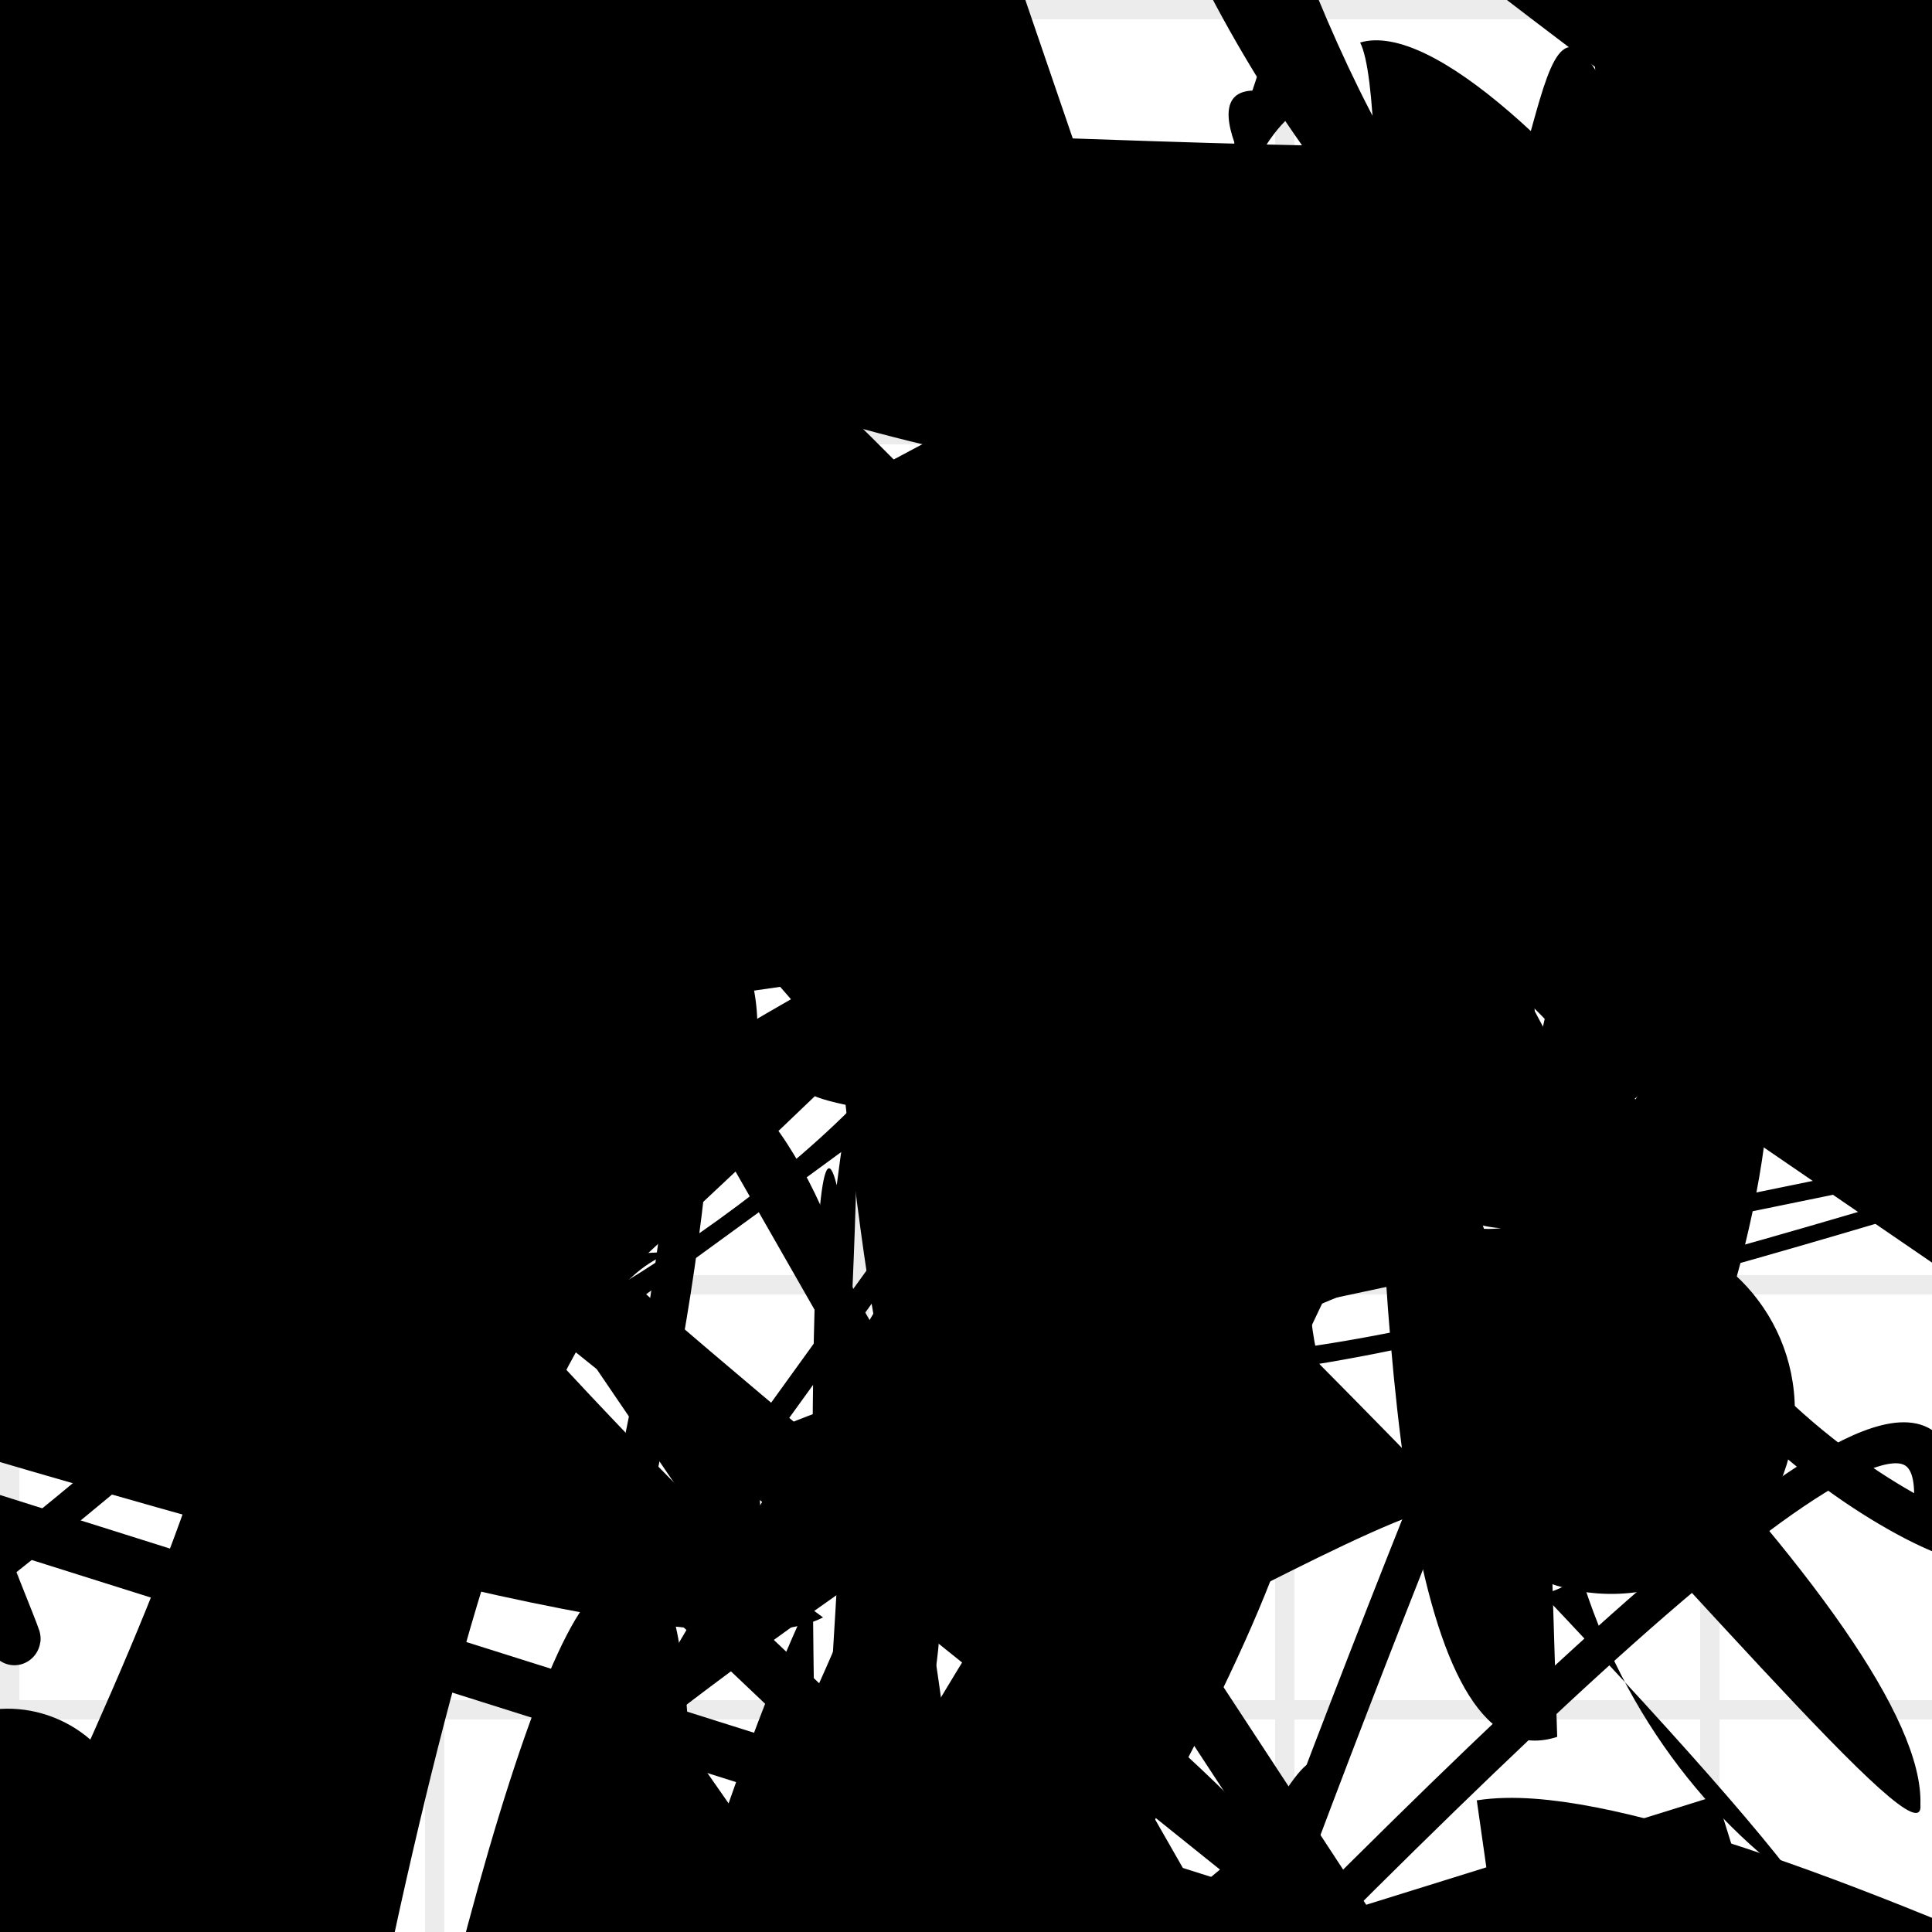 <?xml version="1.0" encoding="UTF-8"?>
<svg xmlns="http://www.w3.org/2000/svg" width="100" height="100" viewBox="0 0 100 100">
<defs>
<linearGradient id="g0" x1="0%" y1="0%" x2="100%" y2="100%">
<stop offset="0.0%" stop-color="hsl(106, 75%, 59%)" />
<stop offset="33.3%" stop-color="hsl(183, 71%, 60%)" />
<stop offset="66.7%" stop-color="hsl(242, 72%, 49%)" />
<stop offset="100.0%" stop-color="hsl(322, 74%, 44%)" />
</linearGradient>
<linearGradient id="g1" x1="0%" y1="0%" x2="100%" y2="100%">
<stop offset="0.0%" stop-color="hsl(290, 83%, 63%)" />
<stop offset="33.3%" stop-color="hsl(2, 82%, 55%)" />
<stop offset="66.7%" stop-color="hsl(86, 72%, 68%)" />
<stop offset="100.0%" stop-color="hsl(83, 65%, 44%)" />
</linearGradient>
<linearGradient id="g2" x1="0%" y1="0%" x2="100%" y2="100%">
<stop offset="0.0%" stop-color="hsl(40, 53%, 69%)" />
<stop offset="33.3%" stop-color="hsl(104, 72%, 65%)" />
<stop offset="66.7%" stop-color="hsl(144, 86%, 72%)" />
<stop offset="100.0%" stop-color="hsl(151, 70%, 62%)" />
</linearGradient>
<filter id="f1" x="-20%" y="-20%" width="140%" height="140%">
  <feGaussianBlur stdDeviation="1.793" />
</filter>

</defs>

<rect x="31.0" y="28.0" width="36.2" height="18.5" rx="0" fill="hsl(322, 74%, 44%)" fill-opacity="0.95"   transform="translate(51.4 84.1) rotate(227.4) scale(1.55 0.78)" />
<rect x="16.0" y="39.8" width="45.6" height="30.1" rx="7.9" fill="none" fill-opacity="0.92"   transform="translate(71.5 42.3) rotate(254.1) scale(0.97 1.46)" />
<circle cx="66.9" cy="10.5" r="12.4" fill="url(#g0)" fill-opacity="0.85"  transform="translate(74.9 23.6) rotate(241.9) scale(1.32 0.98)" />
<rect x="34.8" y="14.6" width="42.1" height="18.4" rx="10.7" fill="none" fill-opacity="0.29"   transform="translate(95.6 7.7) rotate(131.7) scale(1.88 0.72)" />
<circle cx="3.2" cy="6.5" r="2.9" fill="hsl(86, 72%, 68%)" fill-opacity="0.68"  transform="translate(75.7 63.7) rotate(166.9) scale(0.94 1.44)" />
<path d="M 22.7 68.8 C 32.8 62.9, 41.2 25.2, 29.5 39.6 C 49.4 52.1, 86.9 100.0, 93.9 93.4 C 78.4 86.3, 34.4 100.0, 43.4 99.9 C 33.8 87.4, 7.5 48.3, 16.5 55.8 C 17.5 72.3, 19.5 74.7, 25.2 84.7 C 15.5 100.0, 100.0 66.4, 100.0 81.3 C 100.0 62.4, 43.3 46.5, 50.4 37.1 Z" fill="hsl(2, 82%, 55%)" fill-opacity="0.93" stroke="none" stroke-width="1.04"  transform="translate(50.6 54.5) rotate(68.3) scale(1.13 1.65)" />
<path d="M 61.6 30.3 C 49.3 13.5, 70.1 99.9, 62.0 92.4 C 44.2 85.0, 66.2 61.7, 60.1 67.4 C 70.9 74.6, 33.9 93.0, 27.6 85.0 C 42.2 88.8, 9.7 25.4, 21.8 35.1 C 5.9 50.9, 18.0 70.2, 16.6 58.4 C 24.9 78.3, 29.3 32.4, 42.7 38.0 C 24.9 53.4, 3.5 80.0, 10.4 87.6 C 23.0 72.3, 4.8 6.2, 2.3 4.7 Z" fill="none" fill-opacity="0.38" stroke="hsl(104, 72%, 65%)" stroke-width="5.09"  transform="translate(50.4 66.7) rotate(37.7) scale(0.70 0.56)" />
<circle cx="82.8" cy="61.0" r="4.5" fill="url(#g1)" fill-opacity="0.76"   />
<rect x="49.4" y="3.3" width="34.6" height="33.3" rx="0" fill="hsl(183, 71%, 60%)" fill-opacity="0.59"  filter="url(#f1)" transform="translate(12.1 32.5) rotate(306.3) scale(1.38 0.79)" />
<path d="M 79.1 7.2 C 86.4 12.6, 33.3 7.8, 38.7 20.0 C 43.4 5.7, 31.0 62.5, 20.7 68.6 C 17.3 84.9, 23.8 99.1, 33.8 88.8 C 42.7 100.0, 17.2 0.0, 3.5 3.1 C 13.8 0.0, 96.2 34.0, 81.2 45.5 C 80.3 46.7, 33.8 48.5, 25.8 42.3 C 44.6 56.8, 59.8 71.1, 73.6 77.8 C 92.2 70.8, 57.7 71.1, 67.5 83.4 Z" fill="none" fill-opacity="0.66" stroke="hsl(322, 74%, 44%)" stroke-width="3.99"  transform="translate(71.5 90.5) rotate(7.2) scale(1.79 1.72)" />
<rect x="50.0" y="47.4" width="33.1" height="11.4" rx="0" fill="hsl(86, 72%, 68%)" fill-opacity="0.87" stroke="hsl(290, 83%, 63%)" stroke-width="3.2"  transform="translate(76.3 2.1) rotate(294.9) scale(1.36 0.58)" />
<path d="M 27.2 15.0 C 29.0 0.0, 79.0 55.8, 81.2 55.4 C 98.9 54.3, 0.0 62.0, 13.3 64.1 C 12.5 59.9, 5.1 100.0, 7.9 91.1 C 4.7 90.1, 34.8 62.0, 38.2 76.4 C 56.1 79.0, 38.0 88.3, 51.3 93.9 C 53.4 91.8, 61.6 80.8, 73.4 69.8 C 89.1 80.0, 15.1 5.4, 16.5 10.4 C 19.8 0.0, 69.2 27.4, 59.4 22.6 Z" fill="hsl(40, 53%, 69%)" fill-opacity="0.48" stroke="none" stroke-width="2.05"  transform="translate(69.9 42.0) rotate(308.8) scale(1.39 1.45)" />
<path d="M 38.8 82.5 C 44.1 63.4, 10.3 56.9, 7.8 52.1 C 5.1 57.6, 89.7 46.1, 78.2 38.1 C 86.6 48.9, 72.4 35.9, 73.8 28.0 C 55.1 31.1, 67.0 34.9, 66.2 48.1 C 64.9 58.3, 11.3 37.8, 2.4 26.8 C 0.0 32.7, 15.5 41.2, 17.1 50.6 " fill="hsl(290, 83%, 63%)" fill-opacity="0.33" stroke="none" stroke-width="1.13"   />
<path d="M 71.9 67.0 C 53.9 80.1, 61.4 70.8, 68.6 65.1 C 68.2 77.5, 14.2 36.2, 15.9 47.7 C 2.7 49.4, 100.0 0.0, 91.8 3.1 C 97.5 0.0, 65.3 100.0, 71.6 93.5 C 62.4 86.4, 74.1 92.6, 71.6 94.6 C 77.7 100.0, 0.0 64.5, 9.4 79.1 C 25.4 63.7, 92.7 37.7, 92.4 25.7 C 83.8 7.4, 67.1 14.5, 66.7 14.9 " fill="hsl(242, 72%, 49%)" fill-opacity="0.89" stroke="none" stroke-width="3.62"  transform="translate(53.3 44.3) rotate(219.3) scale(1.90 1.75)" />
<path d="M 31.6 51.2 C 41.2 37.4, 52.3 29.5, 57.8 15.5 C 73.9 16.1, 58.0 83.9, 47.0 92.6 C 44.0 100.0, 61.4 68.5, 71.7 63.3 C 64.8 79.1, 32.4 32.4, 30.0 32.9 C 26.9 32.5, 32.3 56.3, 19.0 60.9 C 21.0 43.0, 68.3 50.1, 81.5 37.3 C 89.3 25.9, 91.8 11.8, 90.4 9.6 C 72.0 2.5, 17.7 78.2, 19.9 78.7 C 26.0 62.5, 2.5 1.8, 13.5 2.8 C 0.0 0.0, 71.1 7.0, 60.7 9.5 Z" fill="hsl(322, 74%, 44%)" fill-opacity="0.53" stroke="none" stroke-width="3.14" filter="url(#f1)" transform="translate(95.6 13.9) rotate(214.5) scale(0.91 0.50)" />
<path d="M 97.3 83.3 C 100.0 69.8, 14.6 64.9, 10.5 71.9 C 0.0 80.9, 69.3 19.2, 83.0 20.8 C 95.6 1.4, 33.2 10.7, 42.0 20.3 C 40.9 9.9, 89.1 12.6, 99.8 19.7 C 82.3 37.9, 0.0 7.9, 7.0 1.2 C 0.0 0.0, 52.5 85.4, 66.0 86.6 C 74.7 75.3, 46.4 24.7, 53.6 23.3 Z" fill="hsl(106, 75%, 59%)" fill-opacity="0.34" stroke="none" stroke-width="2.57"  transform="translate(74.1 72.8) rotate(250.1) scale(1.17 1.43)" />
<path d="M 14.6 17.0 C 0.0 25.5, 77.2 14.9, 65.6 4.7 C 58.7 0.0, 76.6 53.6, 75.8 44.8 C 71.6 28.4, 97.4 58.2, 94.6 51.1 C 100.0 54.9, 37.5 12.1, 47.5 14.1 C 62.2 15.6, 76.4 17.9, 77.3 18.8 C 75.2 23.1, 54.8 98.6, 68.2 98.2 C 60.5 100.0, 36.8 40.2, 31.2 25.7 C 21.4 23.8, 68.6 78.1, 69.0 79.2 C 88.0 80.1, 87.3 62.8, 98.3 74.7 Z" fill="hsl(2, 82%, 55%)" fill-opacity="0.88" stroke="none" stroke-width="3.07"  transform="translate(99.7 25.5) rotate(337.1) scale(1.09 1.46)" />
<path d="M 61.7 5.7 C 63.5 1.9, 73.9 26.0, 84.0 21.7 C 100.0 34.2, 76.6 15.5, 81.6 9.2 C 95.2 8.1, 72.6 53.9, 81.5 66.4 C 90.8 77.2, 27.5 50.3, 17.5 56.8 C 6.6 44.0, 26.0 48.0, 33.7 34.1 C 48.4 47.4, 91.8 0.0, 90.9 9.9 C 82.2 26.2, 58.2 81.7, 49.2 70.1 C 62.5 78.4, 82.7 77.2, 86.1 91.2 C 72.1 91.9, 13.5 55.4, 18.6 49.4 C 18.9 30.2, 100.0 14.1, 98.3 24.5 Z" fill="hsl(144, 86%, 72%)" fill-opacity="0.96" stroke="none" stroke-width="2.06"  transform="translate(11.2 88.8) rotate(123.2) scale(1.60 1.14)" />
<path d="M 55.5 16.2 C 72.2 14.8, 62.7 7.0, 53.6 20.3 C 53.4 37.8, 8.5 94.8, 12.0 81.6 C 4.8 71.6, 86.4 35.6, 93.1 31.9 C 91.9 24.1, 46.6 87.3, 61.3 84.3 C 57.5 75.1, 0.0 98.3, 4.3 95.5 C 8.8 93.7, 91.5 27.5, 97.3 37.3 C 89.5 24.3, 66.8 34.9, 71.1 47.7 C 74.4 56.2, 63.5 26.7, 67.1 33.9 C 65.3 26.3, 0.0 29.0, 3.1 43.5 C 0.0 42.4, 34.3 34.3, 47.3 46.4 Z" fill="none" fill-opacity="0.93" stroke="hsl(144, 86%, 72%)" stroke-width="5.00"  transform="translate(46.4 82.8) rotate(166.4) scale(0.97 1.14)" />
<rect x="8.7" y="35.6" width="36.5" height="12.4" rx="0" fill="none" fill-opacity="0.51"   transform="translate(20.8 73.2) rotate(286.8) scale(1.84 1.60)" />
<path d="M 2.3 9.6 C 0.0 0.0, 42.1 15.5, 27.3 8.0 C 16.9 14.0, 12.1 52.6, 12.8 43.6 C 0.0 31.6, 84.0 92.6, 87.9 78.9 C 100.0 97.5, 0.0 49.9, 5.4 62.9 C 16.2 76.2, 59.0 20.9, 73.6 16.5 C 86.9 13.9, 51.9 30.0, 50.9 20.6 C 51.5 23.7, 70.8 3.1, 60.4 1.4 C 45.5 0.0, 44.2 100.0, 53.2 92.1 C 52.0 78.0, 34.6 91.9, 20.7 95.4 Z" fill="none" fill-opacity="0.56" stroke="hsl(2, 82%, 55%)" stroke-width="3.28"  transform="translate(74.5 50.6) rotate(224.5) scale(1.13 0.92)" />
<rect x="36.1" y="17.9" width="31.3" height="26.9" rx="7.3" fill="none" fill-opacity="0.45"    />
<circle cx="83.4" cy="73.0" r="9.5" fill="hsl(86, 72%, 68%)" fill-opacity="0.69"   />
<rect x="53.6" y="10.2" width="44.3" height="37.2" rx="2.6" fill="hsl(40, 53%, 69%)" fill-opacity="0.81" stroke="hsl(40, 53%, 69%)" stroke-width="2.0" filter="url(#f1)" transform="translate(79.6 66.6) rotate(357.3) scale(1.44 1.96)" />
<path d="M 30.2 5.4 C 41.3 1.0, 0.0 18.7, 5.4 16.5 C 2.7 33.9, 80.7 19.8, 80.3 17.0 C 66.4 34.0, 29.1 70.4, 14.9 80.9 C 17.0 78.0, 74.3 39.2, 83.4 27.0 C 88.0 24.7, 54.4 26.0, 49.5 39.9 C 59.2 58.2, 8.6 79.3, 12.4 74.4 C 7.1 66.8, 94.9 20.6, 93.2 30.6 C 75.1 31.9, 76.2 29.1, 87.4 17.5 C 83.5 30.7, 60.5 72.9, 57.2 72.3 " fill="hsl(242, 72%, 49%)" fill-opacity="0.87" stroke="none" stroke-width="3.07"   />
<circle cx="42.9" cy="76.4" r="2.0" fill="hsl(104, 72%, 65%)" fill-opacity="0.51"   />
<path d="M 80.6 89.9 C 65.8 94.7, 73.6 8.5, 70.4 2.2 C 77.9 0.0, 99.8 30.4, 98.6 38.3 C 100.0 37.6, 46.5 52.9, 50.1 53.6 C 57.8 42.5, 66.3 45.4, 55.1 57.3 C 55.1 39.2, 74.3 74.7, 82.3 59.9 C 77.2 74.2, 54.5 41.7, 62.3 49.0 C 43.9 60.6, 76.8 10.8, 78.4 19.0 Z" fill="hsl(183, 71%, 60%)" fill-opacity="0.86" stroke="none" stroke-width="2.64"   />
<rect x="48.2" y="18.1" width="32.8" height="33.7" rx="0" fill="hsl(40, 53%, 69%)" fill-opacity="0.79" stroke="hsl(151, 70%, 62%)" stroke-width="3.2"  transform="translate(80.1 8.3) rotate(72.7) scale(1.79 1.02)" />
<circle cx="90.0" cy="4.0" r="4.4" fill="url(#g0)" fill-opacity="0.44"  transform="translate(93.2 60.8) rotate(177.3) scale(1.19 1.46)" />
<path d="M 38.4 94.6 C 37.7 89.4, 71.6 48.0, 70.4 39.8 C 72.3 51.2, 6.6 73.4, 14.4 76.0 C 0.0 80.7, 36.5 50.6, 37.1 43.5 C 31.6 57.4, 28.0 41.2, 14.1 27.8 C 27.7 23.8, 84.2 74.2, 82.4 75.0 C 75.3 83.9, 44.7 23.2, 38.5 8.2 C 48.0 16.6, 66.0 9.7, 58.4 11.1 C 48.0 0.0, 55.2 82.2, 49.7 96.5 C 47.0 98.2, 10.8 90.4, 0.5 81.3 C 0.0 99.0, 15.8 74.6, 6.3 63.5 Z" fill="none" fill-opacity="0.80" stroke="hsl(144, 86%, 72%)" stroke-width="1.36"  transform="translate(54.3 8.4) rotate(43.6) scale(1.39 1.70)" />
<rect x="45.5" y="44.3" width="41.7" height="24.6" rx="16.1" fill="hsl(242, 72%, 49%)" fill-opacity="0.53"   transform="translate(0.9 91.9) rotate(343.0) scale(1.21 1.97)" />
<rect x="24.8" y="5.0" width="38.7" height="36.2" rx="0" fill="hsl(183, 71%, 60%)" fill-opacity="0.94"   transform="translate(62.2 55.7) rotate(304.4) scale(0.54 1.55)" />
<path d="M 42.0 87.9 C 40.7 100.0, 100.0 60.4, 96.7 58.2 C 87.4 53.3, 48.2 38.1, 34.6 29.7 C 28.0 39.9, 5.5 65.8, 6.5 55.3 C 21.5 60.6, 30.4 35.1, 26.2 27.5 C 34.4 10.9, 40.4 68.1, 31.0 74.7 C 40.9 76.8, 63.8 89.6, 64.7 91.2 C 47.0 96.4, 33.9 61.1, 32.1 72.6 Z" fill="none" fill-opacity="0.90" stroke="hsl(151, 70%, 62%)" stroke-width="2.49"  transform="translate(60.5 74.0) rotate(34.7) scale(0.54 1.19)" />
<rect x="10.8" y="23.3" width="44.5" height="30.0" rx="0" fill="hsl(106, 75%, 59%)" fill-opacity="0.21"   transform="translate(33.7 49.9) rotate(200.0) scale(0.91 0.94)" />
<rect x="21.5" y="31.4" width="45.8" height="13.5" rx="12.7" fill="none" fill-opacity="0.92"   transform="translate(4.5 10.3) rotate(58.6) scale(0.88 0.69)" />
<path d="M 24.9 23.1 C 38.8 30.0, 85.6 18.4, 89.0 14.7 C 70.3 28.7, 18.0 28.1, 26.2 38.6 C 43.5 45.9, 9.0 1.3, 23.9 15.4 C 22.7 0.8, 57.3 36.5, 56.8 40.1 C 75.5 50.9, 40.2 0.0, 53.3 13.8 C 43.0 15.8, 30.1 50.1, 26.0 47.3 C 24.8 64.8, 100.0 80.7, 92.9 82.2 C 80.3 86.9, 22.9 39.9, 11.9 41.9 Z" fill="none" fill-opacity="0.88" stroke="hsl(151, 70%, 62%)" stroke-width="1.47"  transform="translate(14.1 61.7) rotate(334.8) scale(1.41 0.54)" />
<circle cx="97.2" cy="1.8" r="3.2" fill="url(#g0)" fill-opacity="0.99"  transform="translate(40.4 55.1) rotate(322.2) scale(1.45 0.79)" />
<rect x="13.9" y="65.2" width="34.1" height="13.5" rx="6.4" fill="hsl(242, 72%, 49%)" fill-opacity="0.72" stroke="hsl(322, 74%, 44%)" stroke-width="3.5" filter="url(#f1)" transform="translate(92.7 84.9) rotate(19.6) scale(1.09 1.85)" />
<circle cx="87.2" cy="80.1" r="4.3" fill="url(#g1)" fill-opacity="0.68"  transform="translate(7.3 31.2) rotate(25.8) scale(1.65 1.34)" />
<path d="M 5.4 50.4 C 6.7 43.2, 94.7 15.4, 88.4 11.7 C 76.8 0.0, 16.1 28.4, 27.3 35.6 C 47.0 29.7, 100.0 100.0, 99.4 93.4 C 100.0 75.5, 2.6 0.0, 4.2 9.1 C 0.0 3.0, 69.0 8.9, 79.2 7.3 C 93.2 0.0, 20.1 39.6, 17.4 47.9 C 12.9 55.7, 79.0 100.0, 65.3 98.5 Z" fill="hsl(104, 72%, 65%)" fill-opacity="0.62" stroke="none" stroke-width="3.01"   />
<rect x="9.9" y="28.6" width="32.5" height="25.5" rx="0" fill="none" fill-opacity="0.67"   transform="translate(58.8 64.4) rotate(149.2) scale(1.10 1.13)" />
<path d="M 11.1 11.6 C 0.0 0.0, 61.7 57.9, 55.0 62.3 C 47.5 60.9, 83.3 11.6, 73.9 23.4 C 62.8 36.0, 50.1 70.9, 54.7 80.1 C 61.5 71.3, 20.4 62.3, 13.2 51.8 C 5.5 56.8, 10.8 14.7, 12.0 24.0 C 0.0 14.6, 52.4 57.9, 55.8 44.5 C 56.6 25.7, 7.1 88.4, 21.1 91.2 C 8.1 82.1, 100.0 71.4, 95.8 83.7 C 100.0 68.7, 65.2 34.3, 80.1 45.8 Z" fill="hsl(2, 82%, 55%)" fill-opacity="0.53" stroke="none" stroke-width="1.17"  transform="translate(42.2 58.3) rotate(162.3) scale(1.32 0.84)" />
<path d="M 57.6 78.3 C 66.8 86.3, 61.0 25.5, 69.3 35.6 C 82.9 24.9, 100.0 41.4, 97.7 41.6 C 99.9 49.9, 24.4 54.2, 19.3 58.2 C 29.1 74.1, 60.9 73.5, 65.2 68.9 C 76.1 79.3, 100.0 48.5, 88.7 43.6 C 78.9 25.3, 44.4 67.8, 47.5 68.2 Z" fill="none" fill-opacity="0.95" stroke="hsl(290, 83%, 63%)" stroke-width="4.57"  transform="translate(90.5 30.0) rotate(282.3) scale(0.51 1.64)" />
<rect x="20.0" y="66.9" width="42.7" height="10.5" rx="0" fill="none" fill-opacity="0.56"   transform="translate(12.6 71.2) rotate(355.4) scale(1.61 1.24)" />
<path d="M 34.9 77.0 C 33.3 58.2, 52.3 29.9, 50.6 44.9 C 36.6 48.7, 11.3 0.5, 0.5 1.8 C 11.3 0.0, 27.9 83.2, 15.6 81.1 C 21.5 81.5, 1.2 74.1, 12.3 65.0 C 12.2 53.3, 71.2 34.9, 77.6 46.6 C 68.7 34.4, 100.0 54.5, 96.2 68.1 C 100.0 71.7, 91.3 19.1, 91.8 7.9 Z" fill="none" fill-opacity="0.70" stroke="hsl(104, 72%, 65%)" stroke-width="2.08"  transform="translate(68.2 66.1) rotate(68.3) scale(1.73 1.91)" />
<circle cx="21.8" cy="2.8" r="2.9" fill="hsl(83, 65%, 44%)" fill-opacity="0.64"  transform="translate(9.4 49.1) rotate(105.1) scale(0.90 1.10)" />
<rect x="56.4" y="1.3" width="36.8" height="34.3" rx="0" fill="none" fill-opacity="0.54" stroke="hsl(151, 70%, 62%)" stroke-width="2.0"  transform="translate(69.3 19.6) rotate(162.9) scale(1.46 1.97)" />
<path d="M 79.0 34.8 C 71.3 46.1, 43.4 25.1, 58.3 18.1 C 71.0 12.8, 64.4 46.4, 52.2 40.1 C 48.7 54.2, 88.0 30.9, 85.2 22.3 C 78.5 35.3, 97.0 40.4, 91.5 45.0 C 100.0 58.6, 98.8 98.5, 84.5 83.9 C 91.0 94.5, 23.5 73.9, 13.8 71.1 C 29.4 88.2, 37.4 15.3, 32.7 6.5 C 28.0 3.5, 55.6 55.4, 61.9 53.6 C 76.6 39.2, 100.0 62.3, 94.2 68.0 Z" fill="none" fill-opacity="0.35" stroke="hsl(2, 82%, 55%)" stroke-width="3.29"  transform="translate(45.1 50.1) rotate(61.4) scale(1.28 1.90)" />
<path d="M 86.5 98.5 C 93.2 96.2, 67.7 67.6, 66.4 66.8 C 68.0 83.7, 27.7 21.3, 13.4 17.5 C 15.7 16.1, 8.6 31.8, 3.4 25.3 C 0.0 38.5, 86.9 43.3, 94.9 40.0 C 100.0 53.1, 66.1 17.5, 80.5 21.5 C 78.0 14.9, 100.0 26.0, 92.9 27.9 C 76.4 8.9, 66.4 19.6, 57.6 22.5 C 68.2 16.3, 29.6 26.6, 38.9 30.7 C 22.5 42.1, 19.3 26.0, 33.5 19.4 Z" fill="hsl(40, 53%, 69%)" fill-opacity="0.74" stroke="none" stroke-width="1.63" filter="url(#f1)" transform="translate(86.8 35.6) rotate(135.1) scale(0.88 1.61)" />
<path d="M 9.6 3.0 C 4.4 20.5, 48.5 18.5, 62.7 24.7 C 74.1 27.7, 94.2 8.0, 94.4 8.4 C 97.5 0.0, 58.7 35.6, 69.0 44.6 C 57.9 36.1, 75.6 71.0, 63.5 63.8 C 81.6 69.6, 15.1 72.5, 3.9 62.1 C 9.0 71.0, 1.0 41.4, 12.0 37.5 C 0.0 47.8, 0.4 25.7, 15.2 37.1 C 4.0 43.0, 44.4 97.5, 39.0 83.9 Z" fill="none" fill-opacity="0.95" stroke="hsl(242, 72%, 49%)" stroke-width="1.39" filter="url(#f1)" transform="translate(48.2 34.3) rotate(280.7) scale(1.41 0.68)" />
<path d="M 80.7 48.0 C 85.1 58.6, 14.3 87.3, 18.2 92.0 C 22.3 79.4, 93.6 60.0, 96.2 65.6 C 98.4 74.8, 5.8 11.4, 8.1 2.0 C 8.0 0.0, 99.9 5.2, 90.8 19.9 C 80.4 35.0, 55.5 18.6, 57.8 11.6 C 58.4 14.2, 40.1 6.0, 44.1 13.2 C 30.5 19.9, 48.1 67.3, 59.3 70.0 C 72.6 75.1, 26.3 16.9, 39.0 17.8 C 59.0 25.0, 88.8 95.9, 76.2 86.1 C 88.7 100.0, 4.8 42.5, 5.0 46.2 Z" fill="hsl(151, 70%, 62%)" fill-opacity="0.31" stroke="none" stroke-width="3.80"  transform="translate(65.5 44.5) rotate(293.6) scale(1.44 1.25)" />
<path d="M 29.2 57.6 C 43.3 43.2, 10.7 76.4, 8.6 75.2 C 0.0 75.1, 73.5 31.5, 60.8 43.7 C 69.6 34.0, 17.6 78.0, 19.1 89.5 C 1.2 74.8, 32.3 2.0, 34.8 9.7 C 28.2 15.4, 61.7 77.4, 75.1 68.0 C 82.7 81.5, 24.9 4.5, 25.2 4.5 Z" fill="none" fill-opacity="0.27" stroke="hsl(151, 70%, 62%)" stroke-width="1.86"  transform="translate(90.2 69.3) rotate(111.9) scale(1.46 1.43)" />
<path d="M 88.3 32.8 C 69.0 22.2, 77.6 15.9, 80.1 7.4 C 69.2 9.7, 25.0 37.1, 19.3 36.1 C 25.8 24.7, 56.4 79.5, 70.8 75.6 C 57.3 59.4, 93.6 16.6, 81.9 2.7 C 78.7 0.0, 79.7 18.8, 70.8 15.8 C 78.3 27.4, 54.4 0.0, 67.7 5.4 C 57.2 10.6, 62.7 69.1, 66.0 57.0 Z" fill="hsl(242, 72%, 49%)" fill-opacity="0.98" stroke="none" stroke-width="3.24"   />
<path d="M 38.2 81.4 C 27.7 74.6, 64.7 50.2, 67.5 41.8 C 56.4 59.6, 36.2 0.0, 37.0 9.0 C 26.8 0.0, 77.7 0.0, 81.4 0.8 C 95.7 0.0, 15.1 85.4, 22.3 71.7 C 2.8 82.4, 83.2 21.9, 78.4 29.8 C 64.7 31.1, 14.2 25.1, 12.1 11.1 C 0.0 13.3, 51.1 66.1, 59.0 52.7 C 41.1 50.3, 35.4 54.4, 31.6 54.4 C 43.8 56.2, 41.4 38.1, 31.3 52.2 C 26.3 67.0, 56.4 63.8, 52.1 62.9 Z" fill="hsl(106, 75%, 59%)" fill-opacity="0.39" stroke="none" stroke-width="4.26"  transform="translate(88.0 38.0) rotate(107.1) scale(1.59 0.50)" />
<circle cx="50.9" cy="14.4" r="1.4" fill="hsl(144, 86%, 72%)" fill-opacity="0.94"   />
<path d="M 95.1 76.6 C 90.6 94.6, 84.1 68.8, 98.2 68.8 C 100.0 68.5, 59.7 85.5, 66.5 86.3 C 47.0 93.4, 18.3 76.8, 11.6 68.6 C 0.0 62.7, 77.7 61.5, 70.8 47.6 C 72.8 37.3, 30.4 86.1, 29.3 98.3 C 47.8 96.3, 57.8 89.9, 43.9 88.4 Z" fill="none" fill-opacity="0.29" stroke="hsl(104, 72%, 65%)" stroke-width="2.33" filter="url(#f1)" transform="translate(43.7 47.2) rotate(141.1) scale(1.64 1.62)" />
<rect x="35.0" y="16.2" width="37.7" height="17.7" rx="5.8" fill="hsl(144, 86%, 72%)" fill-opacity="0.56"   transform="translate(1.8 97.7) rotate(77.5) scale(0.59 1.43)" />
<path d="M 99.3 6.3 C 100.0 0.0, 78.6 80.8, 65.0 71.2 C 73.8 61.7, 26.0 97.9, 26.6 91.8 C 34.8 78.4, 47.0 46.5, 54.8 51.7 C 57.3 49.2, 9.0 76.0, 0.2 85.2 C 0.0 76.5, 100.0 100.0, 88.4 87.7 C 78.5 78.5, 87.5 63.3, 86.8 54.6 C 77.4 47.3, 44.2 72.1, 40.6 86.5 C 37.4 91.5, 44.5 91.5, 46.6 85.2 C 56.3 68.0, 13.3 18.3, 11.8 25.9 Z" fill="none" fill-opacity="0.57" stroke="hsl(40, 53%, 69%)" stroke-width="1.21" filter="url(#f1)" transform="translate(75.2 21.0) rotate(78.1) scale(1.30 1.87)" />
<path d="M 20.4 52.3 C 10.0 58.8, 91.9 62.7, 88.1 68.9 C 100.0 77.9, 54.4 87.4, 46.1 73.8 C 66.0 63.0, 74.5 0.0, 65.8 3.8 C 63.0 7.8, 77.1 79.4, 63.0 72.8 C 79.4 79.7, 91.2 47.4, 96.2 61.4 C 89.9 58.9, 71.2 29.2, 65.9 35.2 C 85.7 33.0, 34.9 31.5, 30.2 40.3 Z" fill="hsl(242, 72%, 49%)" fill-opacity="0.31" stroke="none" stroke-width="1.57"  transform="translate(92.5 43.5) rotate(18.0) scale(0.96 1.76)" />
<path d="M 43.3 93.1 C 59.3 75.5, 45.7 38.1, 34.6 39.1 C 28.9 31.6, 57.8 1.0, 57.5 1.0 C 62.1 0.0, 84.1 12.1, 89.9 4.1 C 76.0 0.0, 42.7 50.1, 51.7 55.0 C 66.0 66.3, 17.1 100.0, 3.8 96.0 C 19.4 100.0, 25.0 5.0, 10.2 18.5 C 4.0 21.0, 38.0 54.6, 40.4 50.5 C 27.1 51.1, 13.7 61.1, 10.8 70.4 C 0.0 78.5, 73.6 56.5, 74.3 61.8 Z" fill="hsl(242, 72%, 49%)" fill-opacity="0.55" stroke="none" stroke-width="2.75"  transform="translate(90.3 95.7) rotate(287.6) scale(1.36 0.88)" />
<path d="M 73.8 63.1 C 79.2 66.9, 8.3 90.1, 6.4 81.5 C 5.8 75.5, 84.2 100.0, 81.1 99.8 C 68.6 97.9, 100.0 21.6, 91.5 12.4 C 81.8 24.7, 26.2 61.7, 31.4 73.1 C 28.9 90.8, 58.0 86.3, 55.7 86.3 C 37.1 86.2, 8.5 72.0, 6.9 67.0 C 3.2 47.9, 31.1 11.3, 45.5 17.0 C 56.8 0.0, 42.7 74.1, 33.3 73.3 C 14.9 54.3, 20.2 83.3, 18.5 71.4 Z" fill="hsl(83, 65%, 44%)" fill-opacity="1.00" stroke="none" stroke-width="3.22" filter="url(#f1)" transform="translate(65.5 7.0) rotate(96.0) scale(0.86 1.19)" />
<path d="M 83.5 3.1 C 77.5 18.2, 67.9 100.0, 60.1 97.0 C 66.7 83.5, 68.4 50.9, 83.1 48.5 C 81.9 31.4, 100.0 22.5, 94.5 22.2 C 78.4 25.1, 3.6 27.0, 5.1 25.9 C 0.0 12.3, 25.7 100.0, 28.7 95.7 C 31.1 90.1, 28.6 35.5, 20.8 31.7 C 17.8 17.6, 8.1 27.8, 18.4 42.2 Z" fill="hsl(86, 72%, 68%)" fill-opacity="0.61" stroke="none" stroke-width="0.84"  transform="translate(90.9 8.0) rotate(95.6) scale(0.63 0.70)" />
<rect x="9.7" y="15.2" width="49.9" height="20.4" rx="0" fill="none" fill-opacity="0.73"  filter="url(#f1)"  />
<path d="M 15.2 88.6 C 3.3 89.1, 74.5 0.0, 78.0 4.6 C 81.9 0.0, 64.9 78.4, 60.5 88.8 C 67.8 83.5, 54.7 48.2, 49.2 41.0 C 64.0 44.7, 60.4 75.3, 68.7 64.5 C 49.3 49.6, 33.0 77.8, 25.2 80.0 C 14.8 71.0, 26.5 90.1, 18.0 81.0 C 0.0 82.0, 13.5 78.5, 10.9 64.6 C 18.9 65.3, 92.2 9.8, 79.6 13.4 C 77.8 0.0, 90.4 54.3, 99.6 60.0 " fill="hsl(83, 65%, 44%)" fill-opacity="0.64" stroke="none" stroke-width="1.76"  transform="translate(45.2 41.5) rotate(268.1) scale(1.48 1.20)" />
<rect x="13.3" y="58.9" width="33.4" height="34.4" rx="0" fill="hsl(242, 72%, 49%)" fill-opacity="0.39" stroke="hsl(322, 74%, 44%)" stroke-width="1.7" filter="url(#f1)" transform="translate(96.5 98.4) rotate(161.1) scale(0.74 1.62)" />
<path d="M 24.8 62.8 C 42.2 64.8, 95.1 44.9, 98.0 53.4 C 85.6 65.4, 31.7 19.1, 27.1 9.4 C 37.9 4.5, 58.1 0.0, 46.7 4.4 C 53.8 10.8, 57.1 61.5, 70.3 75.6 C 53.4 90.8, 59.2 59.4, 59.1 47.1 C 52.3 57.7, 5.6 50.1, 1.3 37.9 C 0.0 18.4, 100.0 57.7, 98.5 47.2 C 100.0 27.5, 28.3 67.5, 42.5 76.2 " fill="hsl(86, 72%, 68%)" fill-opacity="0.39" stroke="none" stroke-width="2.29"  transform="translate(24.0 31.9) rotate(69.2) scale(1.85 1.32)" />
<circle cx="26.8" cy="73.4" r="4.7" fill="hsl(151, 70%, 62%)" fill-opacity="0.58"  transform="translate(27.4 82.0) rotate(189.1) scale(1.14 1.97)" />
<circle cx="29.3" cy="53.1" r="9.9" fill="hsl(86, 72%, 68%)" fill-opacity="0.51"   />
<path d="M 29.9 93.9 C 18.4 100.0, 77.4 55.2, 77.4 68.0 C 80.2 55.8, 26.3 1.2, 34.4 15.9 C 45.4 23.5, 40.4 69.8, 50.6 84.5 C 44.7 97.2, 83.3 68.5, 75.9 81.0 C 86.8 92.2, 98.6 39.8, 86.4 54.0 C 74.9 71.4, 81.9 89.5, 93.1 97.5 C 82.2 82.7, 7.9 9.2, 0.3 13.3 C 9.1 3.9, 91.3 54.1, 81.2 57.0 C 77.6 53.0, 85.7 4.8, 79.7 9.6 " fill="hsl(106, 75%, 59%)" fill-opacity="0.29" stroke="none" stroke-width="4.85"   />
<path d="M 61.9 54.3 C 46.3 34.4, 98.9 91.6, 86.1 79.1 C 68.4 93.3, 1.2 100.0, 4.3 92.8 C 16.9 88.5, 0.0 23.7, 2.5 15.0 C 20.9 24.8, 7.1 46.9, 20.8 55.5 C 14.8 66.2, 23.7 9.8, 24.7 17.4 C 8.1 2.3, 61.2 52.6, 61.0 61.9 C 58.5 80.6, 35.6 61.8, 33.1 71.2 Z" fill="hsl(86, 72%, 68%)" fill-opacity="0.97" stroke="none" stroke-width="3.51"  transform="translate(81.6 12.6) rotate(261.8) scale(1.32 0.80)" />
<circle cx="52.5" cy="33.0" r="10.6" fill="url(#g0)" fill-opacity="0.98"  transform="translate(45.8 33.5) rotate(93.4) scale(1.49 1.40)" />
<path d="M 72.9 44.6 C 67.1 43.1, 28.8 85.3, 27.4 89.4 C 25.4 84.9, 74.4 8.6, 69.1 6.1 C 86.5 9.2, 5.8 6.4, 10.1 1.0 C 13.3 16.0, 3.2 39.1, 1.8 53.9 C 0.0 64.4, 8.1 54.6, 7.6 51.8 C 20.4 69.8, 0.0 69.6, 0.0 81.2 C 0.0 77.8, 50.1 50.3, 60.2 45.9 C 42.7 27.1, 9.8 70.3, 12.2 77.2 C 26.1 88.1, 85.4 69.1, 81.4 82.0 Z" fill="hsl(183, 71%, 60%)" fill-opacity="0.92" stroke="none" stroke-width="3.99"  transform="translate(62.7 46.8) rotate(165.8) scale(1.40 1.17)" />
<path d="M 31.3 50.4 C 24.1 40.9, 100.0 43.2, 97.0 40.5 C 100.0 21.5, 55.5 26.1, 43.7 35.8 C 40.6 46.1, 93.4 85.5, 84.9 85.0 C 93.5 71.0, 51.7 25.8, 51.1 38.8 C 61.3 45.9, 96.3 34.6, 87.7 45.8 C 80.1 65.3, 84.7 0.9, 97.0 9.6 C 100.0 0.0, 26.8 46.2, 22.9 33.4 Z" fill="hsl(83, 65%, 44%)" fill-opacity="0.41" stroke="none" stroke-width="1.70"  transform="translate(95.9 52.0) rotate(119.7) scale(1.77 1.36)" />
<circle cx="43.4" cy="27.2" r="4.6" fill="url(#g0)" fill-opacity="0.51" filter="url(#f1)" transform="translate(56.3 55.0) rotate(111.6) scale(1.32 1.37)" />
<path d="M 10.4 58.5 C 10.2 42.7, 53.8 40.4, 66.3 31.2 C 55.5 49.0, 69.0 33.9, 73.0 24.0 C 69.9 24.6, 64.0 49.8, 66.6 59.5 C 84.6 39.9, 55.6 2.4, 67.6 7.2 C 55.8 25.1, 42.0 91.6, 41.2 88.9 C 32.1 100.0, 64.1 80.6, 77.7 94.4 C 96.1 88.0, 21.4 35.2, 29.1 20.3 C 29.8 35.4, 42.6 60.4, 50.0 69.5 C 63.6 78.1, 45.3 96.4, 53.9 88.1 C 42.3 83.0, 42.8 6.2, 34.1 3.2 Z" fill="none" fill-opacity="0.64" stroke="hsl(322, 74%, 44%)" stroke-width="5.20"  transform="translate(50.0 42.1) rotate(161.1) scale(0.76 1.78)" />
<rect x="33.7" y="23.2" width="40.8" height="14.5" rx="9.4" fill="hsl(83, 65%, 44%)" fill-opacity="0.44"   transform="translate(100.0 2.8) rotate(239.9) scale(1.56 0.73)" />
<rect x="14.1" y="0.4" width="20.4" height="27.1" rx="9.3" fill="none" fill-opacity="0.90"   transform="translate(71.9 88.7) rotate(310.4) scale(1.89 1.97)" />
<circle cx="93.0" cy="69.6" r="14.8" fill="hsl(151, 70%, 62%)" fill-opacity="0.72"  transform="translate(83.2 86.4) rotate(237.3) scale(0.97 1.51)" />
<path d="M 86.0 14.2 C 100.0 33.4, 0.0 62.8, 3.5 55.2 C 0.0 55.3, 56.8 14.4, 67.0 13.6 C 69.9 18.9, 79.0 64.8, 68.0 62.5 C 68.6 50.4, 52.7 17.3, 56.5 20.9 C 65.5 32.8, 25.2 48.6, 24.6 43.5 C 43.5 61.4, 81.8 38.1, 79.0 37.2 C 59.8 23.5, 78.4 44.8, 79.1 30.6 Z" fill="hsl(290, 83%, 63%)" fill-opacity="0.76" stroke="none" stroke-width="5.29"  transform="translate(24.1 31.7) rotate(135.6) scale(0.67 1.59)" />
<rect x="39.5" y="74.8" width="20.3" height="21.9" rx="0" fill="none" fill-opacity="0.34"   transform="translate(38.2 61.1) rotate(174.5) scale(1.07 0.87)" />
<g opacity="0.076">
<rect x="0" y="0" width="1" height="100" fill="black" />
<rect x="22" y="0" width="1" height="100" fill="black" />
<rect x="44" y="0" width="1" height="100" fill="black" />
<rect x="66" y="0" width="1" height="100" fill="black" />
<rect x="88" y="0" width="1" height="100" fill="black" />
<rect x="0" y="0" width="100" height="1" fill="black" />
<rect x="0" y="22" width="100" height="1" fill="black" />
<rect x="0" y="44" width="100" height="1" fill="black" />
<rect x="0" y="66" width="100" height="1" fill="black" />
<rect x="0" y="88" width="100" height="1" fill="black" />
</g>

</svg>
